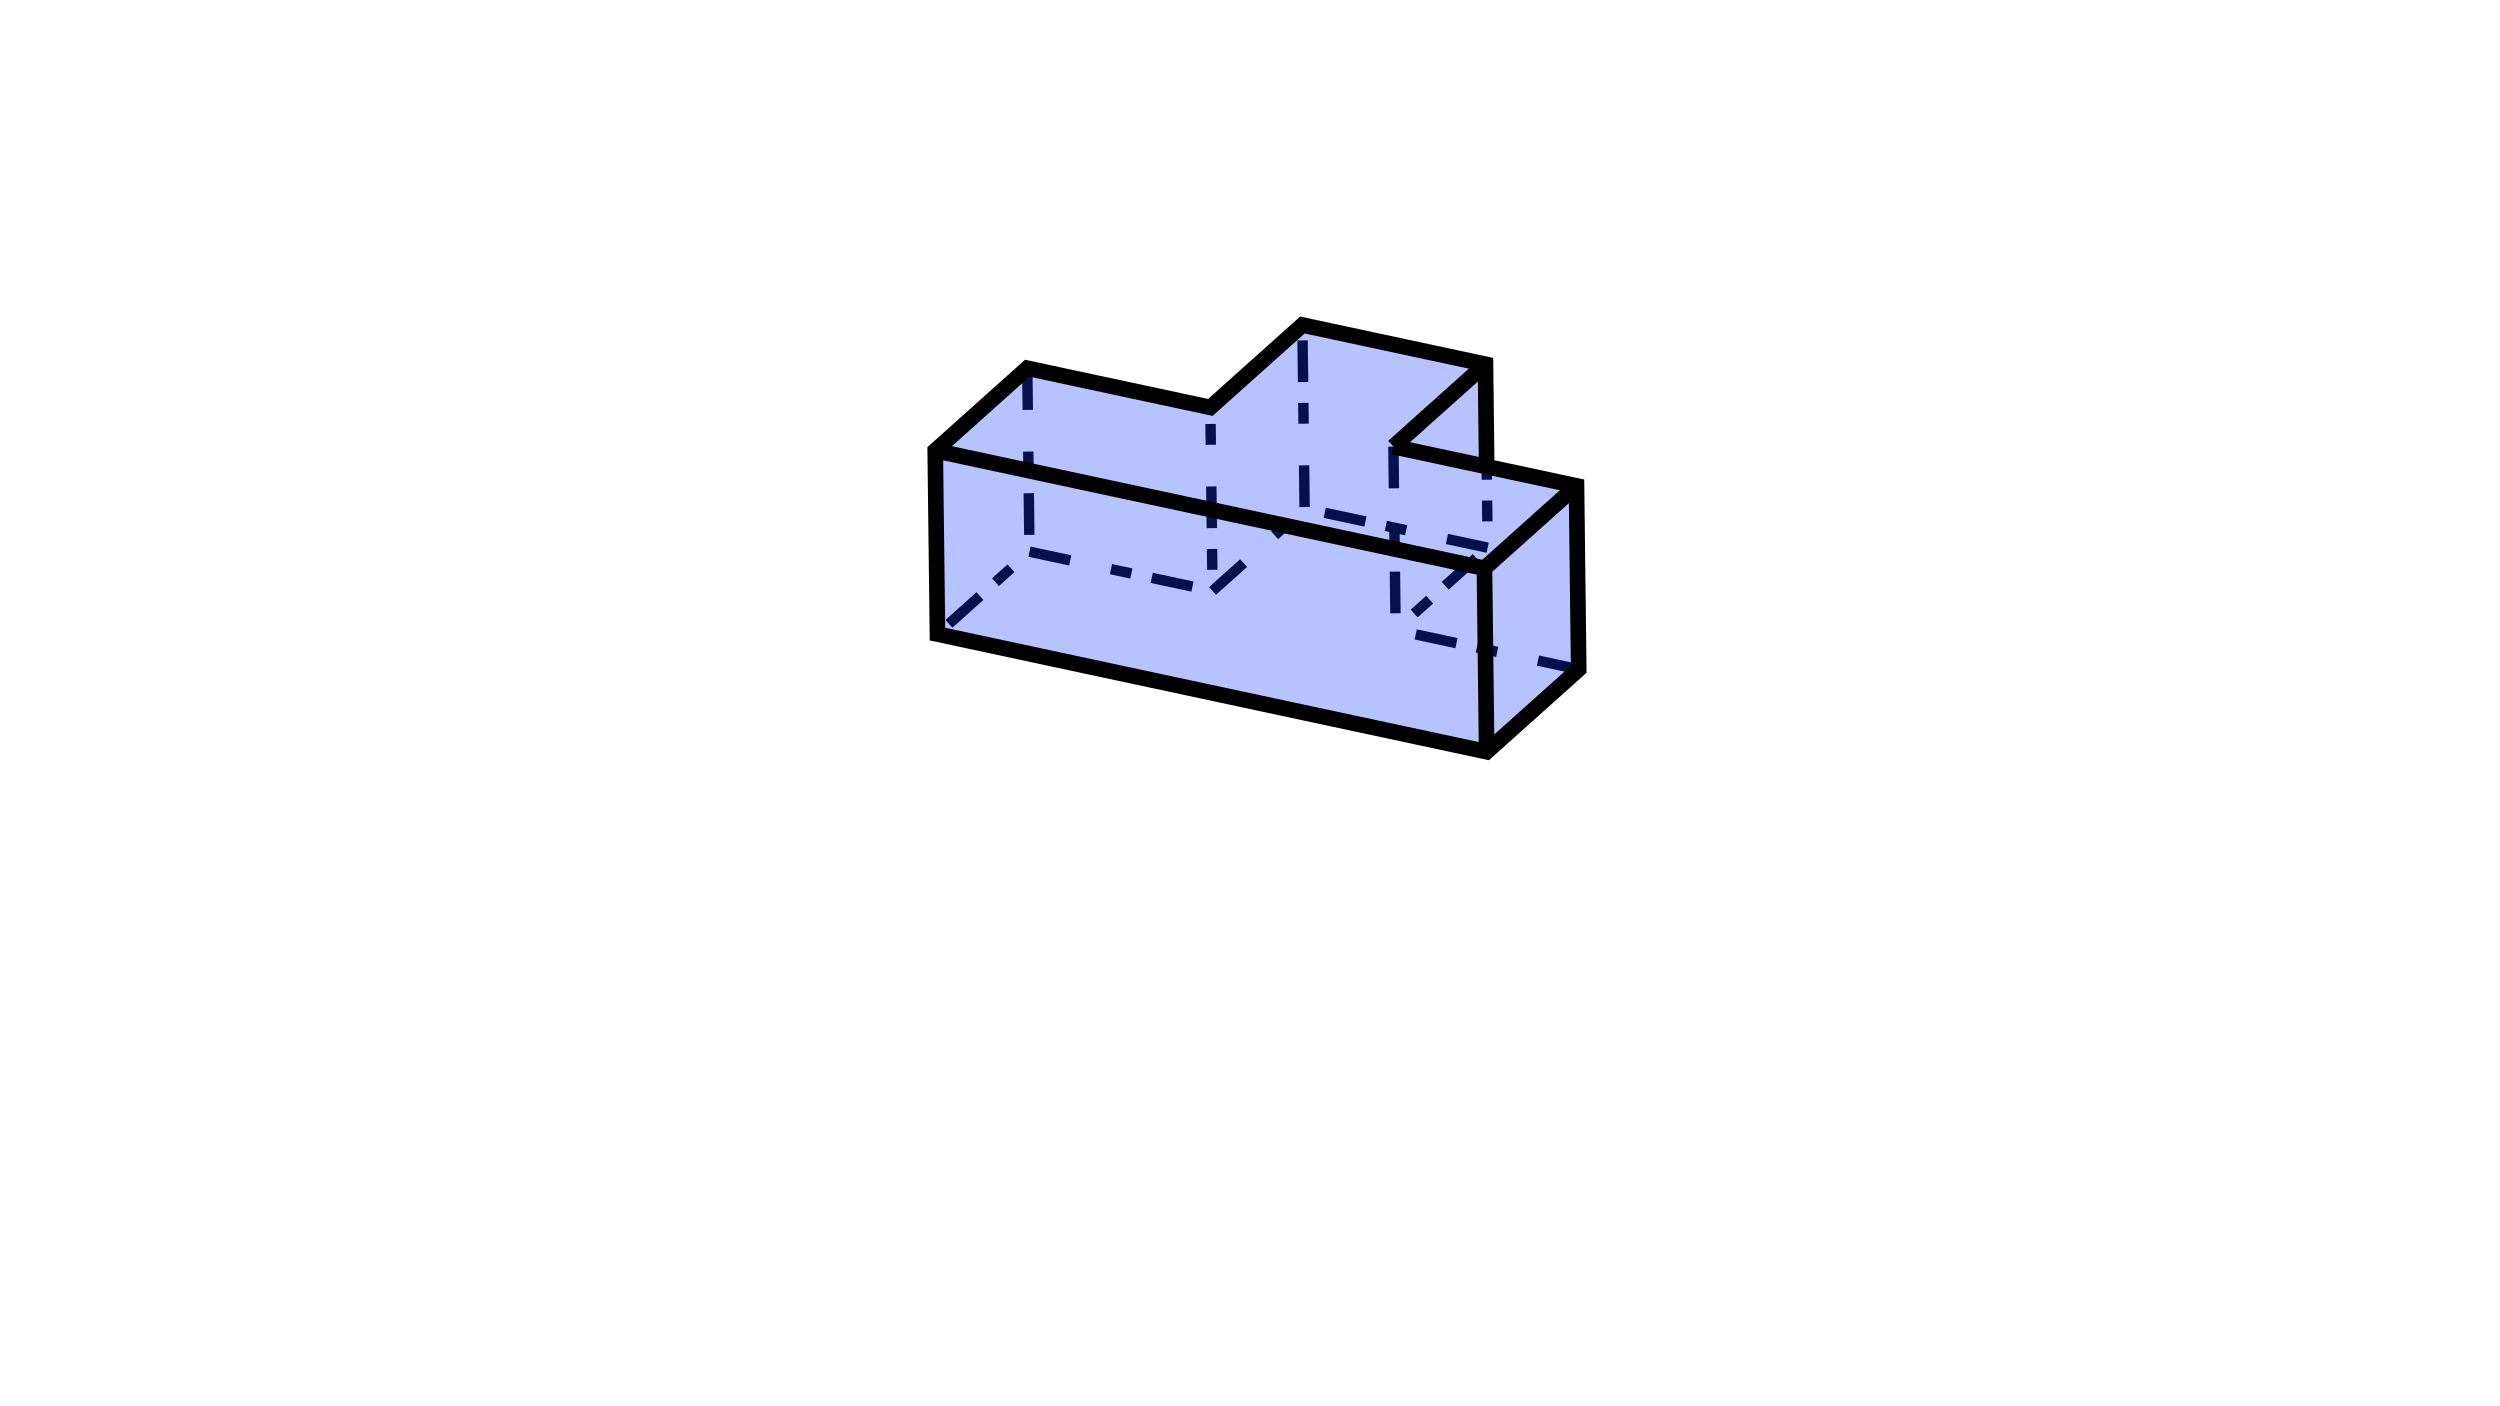 <?xml version='1.0' encoding='ascii'?>
<svg xmlns="http://www.w3.org/2000/svg" xmlns:inkscape="http://www.inkscape.org/namespaces/inkscape" height="270" version="1.1" width="480">
    <g id="RenderLayer_LineSet" inkscape:groupmode="lineset" inkscape:label="RenderLayer_LineSet">
        <g id="strokes" inkscape:groupmode="layer" inkscape:label="strokes">
            <path d=" M 267.536, 85.755 267.657, 95.754 267.724, 101.322 267.774, 105.414 267.895, 115.413 267.962, 120.982 275.412, 114.311 281.956, 108.452 285.634, 105.158 285.513, 95.159 285.446, 89.591 " fill="none" stroke="rgb(2, 2, 2)" stroke-dasharray="8,8,4,4" stroke-linecap="butt" stroke-linejoin="mitter" stroke-opacity="1.0" stroke-width="2.0" />
            <path d=" M 285.634, 105.158 275.856, 103.064 267.724, 101.322 257.946, 99.228 250.485, 97.629 " fill="none" stroke="rgb(2, 2, 2)" stroke-dasharray="8,8,4,4" stroke-linecap="butt" stroke-linejoin="mitter" stroke-opacity="1.0" stroke-width="2.0" />
            <path d=" M 232.812, 113.453 240.262, 106.782 247.712, 100.111 250.485, 97.629 250.364, 87.630 250.243, 77.631 250.122, 67.632 250.059, 62.403 " fill="none" stroke="rgb(2, 2, 2)" stroke-dasharray="8,8,4,4" stroke-linecap="butt" stroke-linejoin="mitter" stroke-opacity="1.0" stroke-width="2.0" />
            <path d=" M 197.663, 105.924 207.441, 108.018 217.219, 110.113 226.997, 112.207 232.812, 113.453 232.692, 103.453 232.571, 93.454 232.450, 83.455 232.387, 78.226 " fill="none" stroke="rgb(2, 2, 2)" stroke-dasharray="8,8,4,4" stroke-linecap="butt" stroke-linejoin="mitter" stroke-opacity="1.0" stroke-width="2.0" />
            <path d=" M 303.111, 128.510 293.333, 126.416 283.555, 124.322 273.777, 122.227 267.962, 120.982 " fill="none" stroke="rgb(2, 2, 2)" stroke-dasharray="8,8,4,4" stroke-linecap="butt" stroke-linejoin="mitter" stroke-opacity="1.0" stroke-width="2.0" />
            <path d=" M 197.237, 70.697 197.358, 80.696 197.479, 90.696 197.600, 100.695 197.663, 105.924 190.213, 112.594 182.763, 119.265 179.991, 121.747 " fill="none" stroke="rgb(2, 2, 2)" stroke-dasharray="8,8,4,4" stroke-linecap="butt" stroke-linejoin="mitter" stroke-opacity="1.0" stroke-width="2.0" />
        </g>
    </g>
    <g id="RenderLayer_LineSet 2" inkscape:groupmode="lineset" inkscape:label="RenderLayer_LineSet 2">
        <g id="fills" inkscape:groupmode="layer" inkscape:label="fills" xmlns:inkscape="http://www.inkscape.org/namespaces/inkscape">
            <path d=" M 285.208, 69.932 250.059, 62.403 232.387, 78.226 197.237, 70.697 179.565, 86.520 179.991, 121.747 215.140, 129.276 250.290, 136.805 285.439, 144.334 303.111, 128.510 302.686, 93.284 285.446, 89.591 285.208, 69.932  z" fill="rgb(10, 56, 255)" fill-opacity="0.3" fill_rule="evenodd" stroke="none" />
        </g>
        <g id="strokes" inkscape:groupmode="layer" inkscape:label="strokes">
            <path d=" M 285.446, 89.591 285.325, 79.592 285.208, 69.932 275.430, 67.837 265.652, 65.743 255.874, 63.648 250.059, 62.403 242.609, 69.073 235.159, 75.744 232.387, 78.226 222.609, 76.132 212.830, 74.037 203.052, 71.943 197.237, 70.697 189.787, 77.368 182.337, 84.038 179.565, 86.520 179.686, 96.519 179.807, 106.519 179.928, 116.518 179.991, 121.747 189.769, 123.841 199.547, 125.936 209.325, 128.030 215.140, 129.276 224.918, 131.370 234.697, 133.465 244.475, 135.559 250.290, 136.805 260.068, 138.899 269.846, 140.994 279.624, 143.088 285.439, 144.334 292.889, 137.663 300.339, 130.992 303.111, 128.510 302.991, 118.511 302.870, 108.512 302.749, 98.513 302.686, 93.284 292.908, 91.189 285.446, 89.591 275.668, 87.497 267.536, 85.755 " fill="none" stroke="rgb(0, 0, 0)" stroke-linecap="butt" stroke-linejoin="mitter" stroke-opacity="1.0" stroke-width="3.0" />
            <path d=" M 285.208, 69.932 277.758, 76.602 270.308, 83.273 267.536, 85.755 " fill="none" stroke="rgb(0, 0, 0)" stroke-linecap="butt" stroke-linejoin="mitter" stroke-opacity="1.0" stroke-width="3.0" />
            <path d=" M 285.014, 109.107 281.956, 108.452 272.177, 106.357 267.774, 105.414 257.996, 103.320 249.864, 101.578 240.086, 99.484 230.308, 97.389 220.529, 95.295 214.715, 94.049 204.936, 91.955 195.158, 89.860 185.380, 87.766 179.565, 86.520 " fill="none" stroke="rgb(0, 0, 0)" stroke-linecap="butt" stroke-linejoin="mitter" stroke-opacity="1.0" stroke-width="3.0" />
            <path d=" M 302.686, 93.284 295.236, 99.954 287.786, 106.625 285.014, 109.107 285.134, 119.106 285.255, 129.105 285.376, 139.105 285.439, 144.334 " fill="none" stroke="rgb(0, 0, 0)" stroke-linecap="butt" stroke-linejoin="mitter" stroke-opacity="1.0" stroke-width="3.0" />
        </g>
    </g>
</svg>

